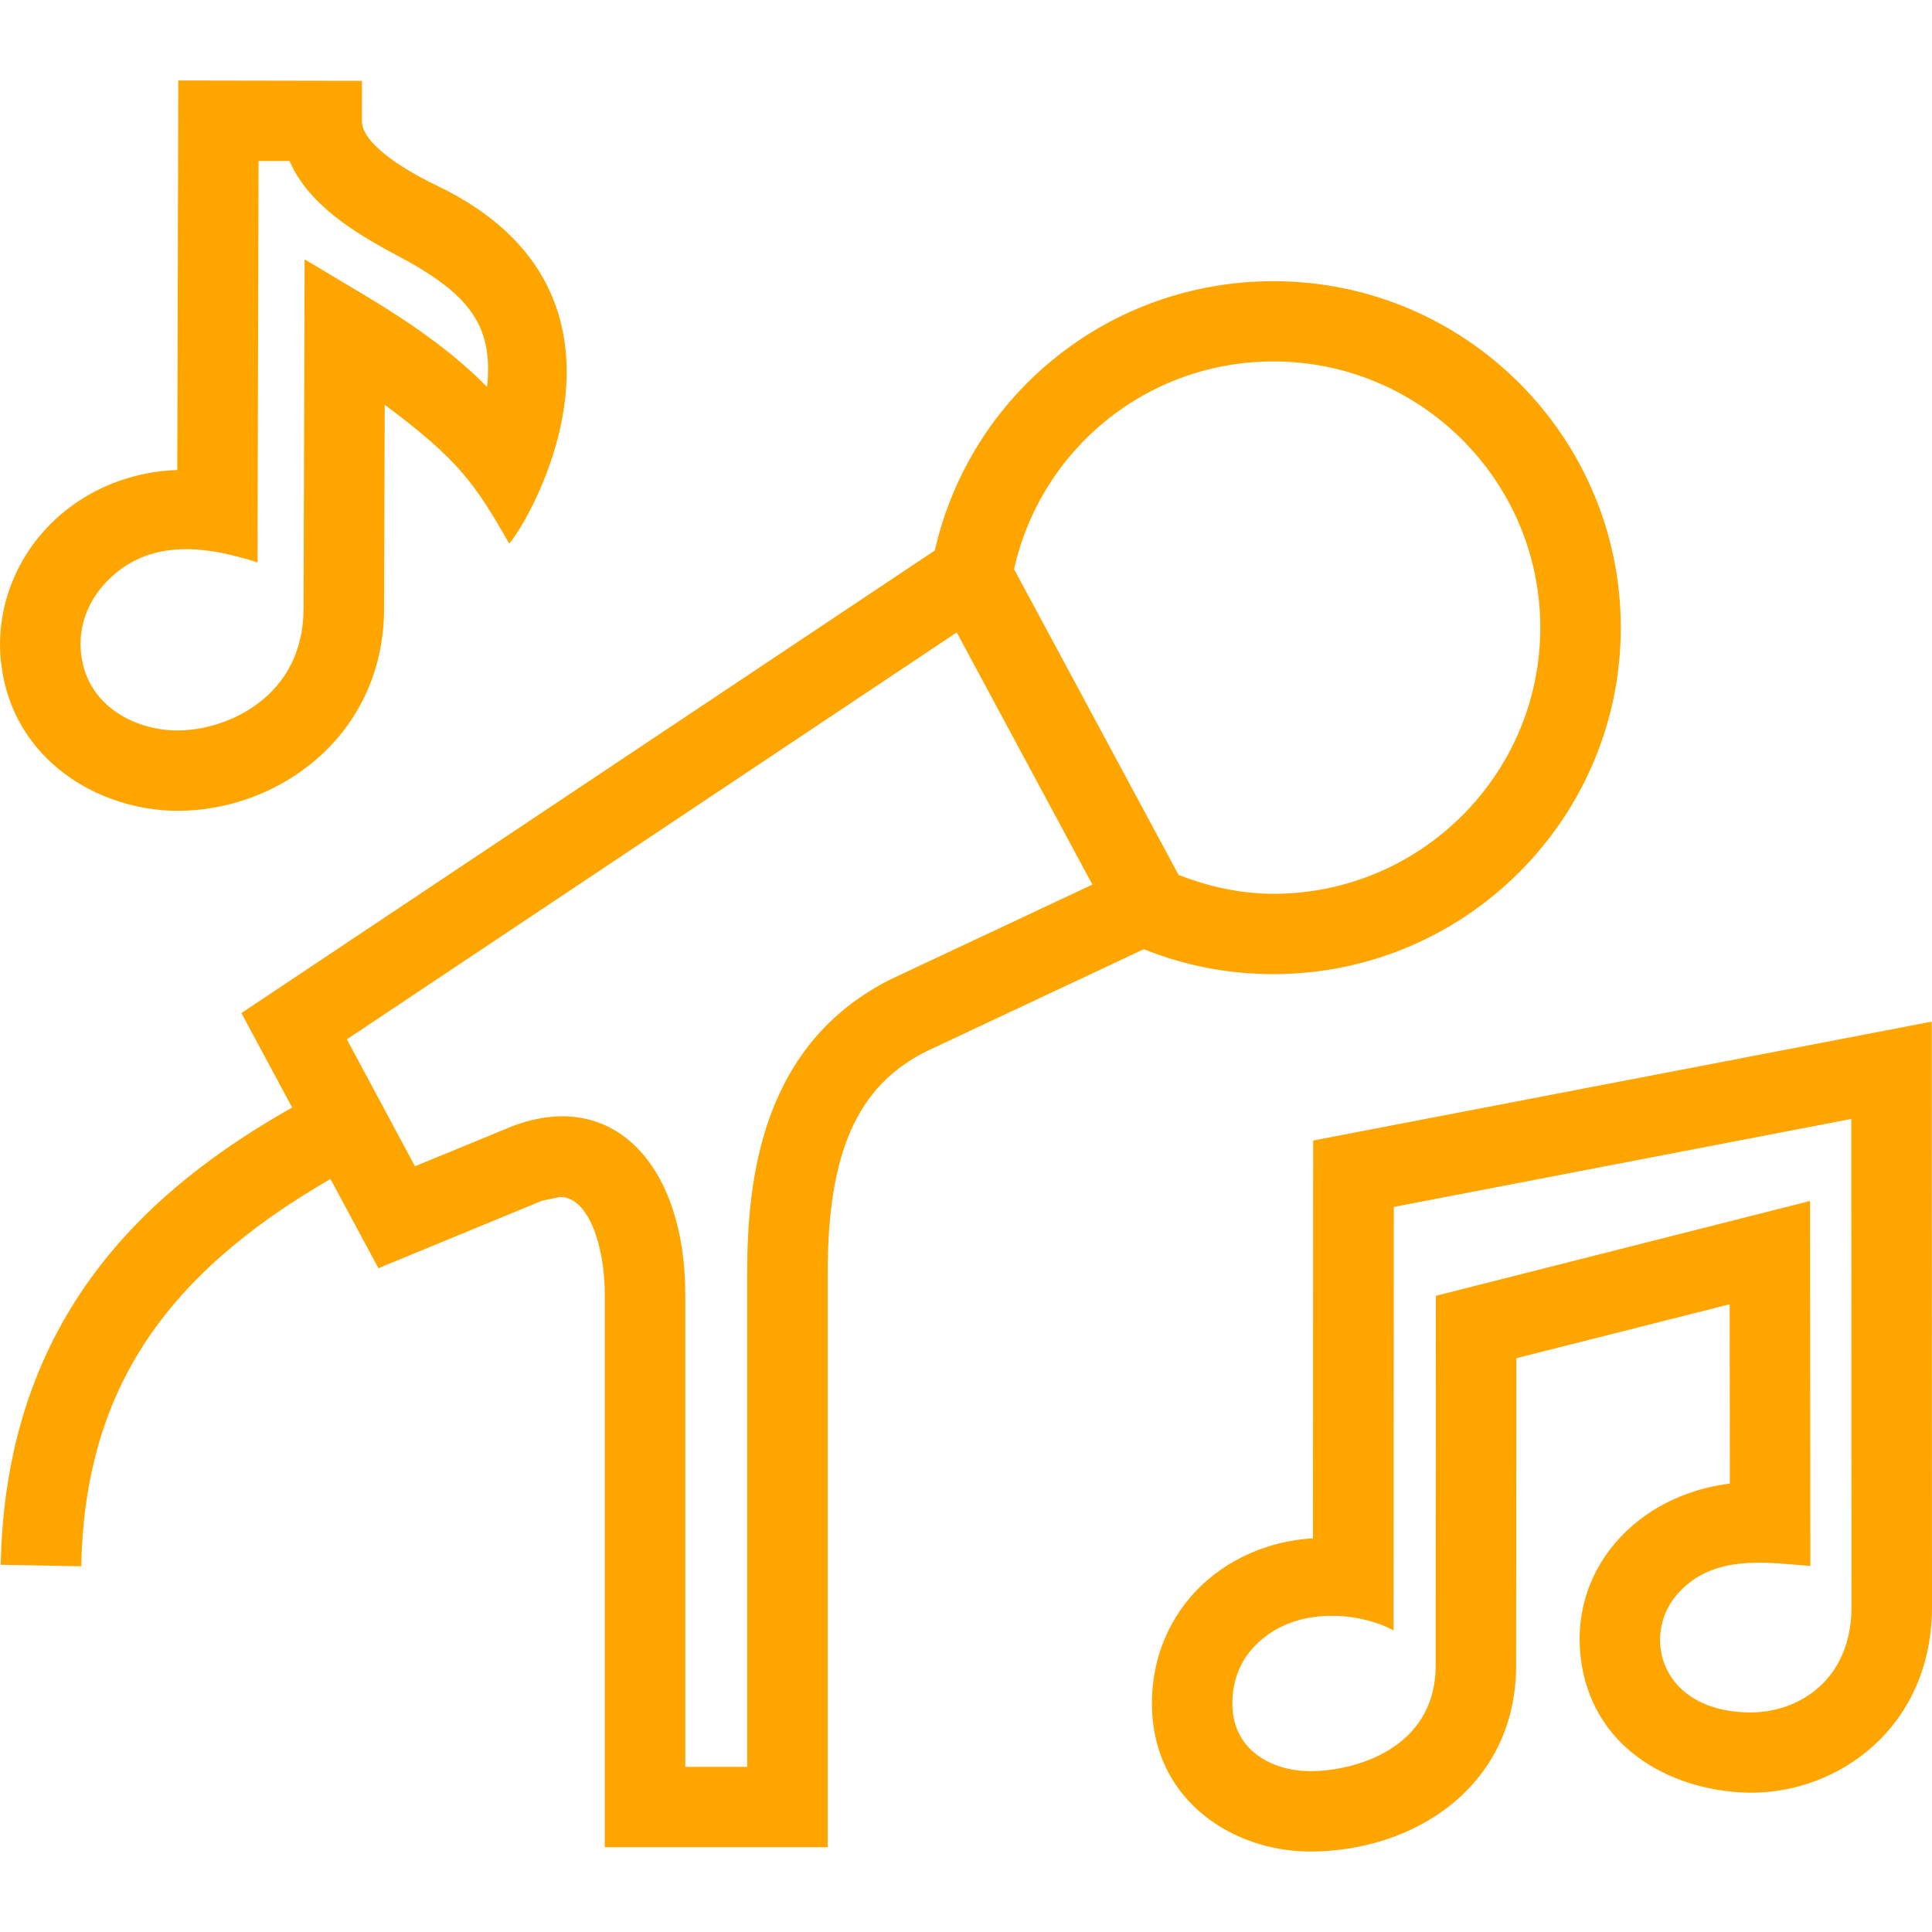 <svg width="24" height="24" xmlns="http://www.w3.org/2000/svg" fill="orange" fill-rule="evenodd" clip-rule="evenodd"><path d="M1.288 7.265c.564-.634 1.365-.452 1.911-.278l.013-4.987h.385c.228.532.797.889 1.335 1.173.885.468 1.202.861 1.118 1.634-.363-.374-.86-.745-1.511-1.134l-.755-.452-.013 4.343c-.004 1.1-.96 1.51-1.561 1.51h-.005c-.521-.001-1.119-.298-1.197-.945-.037-.312.062-.618.28-.864m.914 2.807h.008c1.254 0 2.555-.937 2.561-2.505l.008-2.539c.913.681 1.118.973 1.546 1.724.241-.259 1.914-3.095-.891-4.443-.481-.23-.939-.543-.938-.805l.001-.5-2.282-.004-.013 4.839c-.645.021-1.247.297-1.662.764-.405.455-.596 1.055-.525 1.645.144 1.194 1.209 1.821 2.187 1.824m19.54 11.201c-1.115-.007-1.351-.949-.914-1.46.447-.525 1.146-.397 1.661-.36l-.004-4.534-4.648 1.178-.003 4.611c-.011 1.024-1.019 1.294-1.552 1.294-.492 0-.946-.264-.972-.789-.013-.298.081-.561.273-.762.511-.534 1.345-.409 1.728-.197l.003-5.261 5.683-1.093.003 6.08c-.01.889-.652 1.293-1.258 1.293m2.255-8.582l-7.684 1.477-.003 4.942c-.557.031-1.08.264-1.451.651-.38.399-.574.931-.547 1.5.054 1.13 1.019 1.731 1.944 1.739h.026c1.257 0 2.536-.783 2.552-2.287l.003-3.841 2.65-.67.002 2.227c-.57.072-1.076.331-1.422.736-.358.418-.508.953-.42 1.505.174 1.095 1.173 1.592 2.108 1.6 1.077 0 2.229-.799 2.245-2.285l-.003-7.294zm-12.928-.528c-1.602.802-1.787 2.466-1.787 3.648v6.138h-.769v-5.866c0-1.587-.876-2.574-2.146-2.094l-1.212.499-.846-1.577 7.576-5.055 1.685 3.133-2.501 1.174zm4.75-7.673c1.828 0 3.315 1.484 3.315 3.307s-1.487 3.306-3.315 3.306c-.409 0-.802-.089-1.178-.234l-2.044-3.799c.337-1.502 1.662-2.58 3.222-2.58m4.315 3.307c0-2.374-1.935-4.304-4.315-4.304-2.028 0-3.763 1.394-4.206 3.345l-8.614 5.747.63 1.173c-1.765.999-3.56 2.575-3.62 5.68l1 .019c.042-2.128.987-3.594 3.096-4.811l.596 1.108 2.032-.838.224-.047c.361 0 .556.625.556 1.214v6.864h2.769v-7.136c0-1.498.369-2.322 1.224-2.75l2.703-1.27c.512.206 1.052.31 1.61.31 2.38 0 4.315-1.931 4.315-4.304"/></svg>